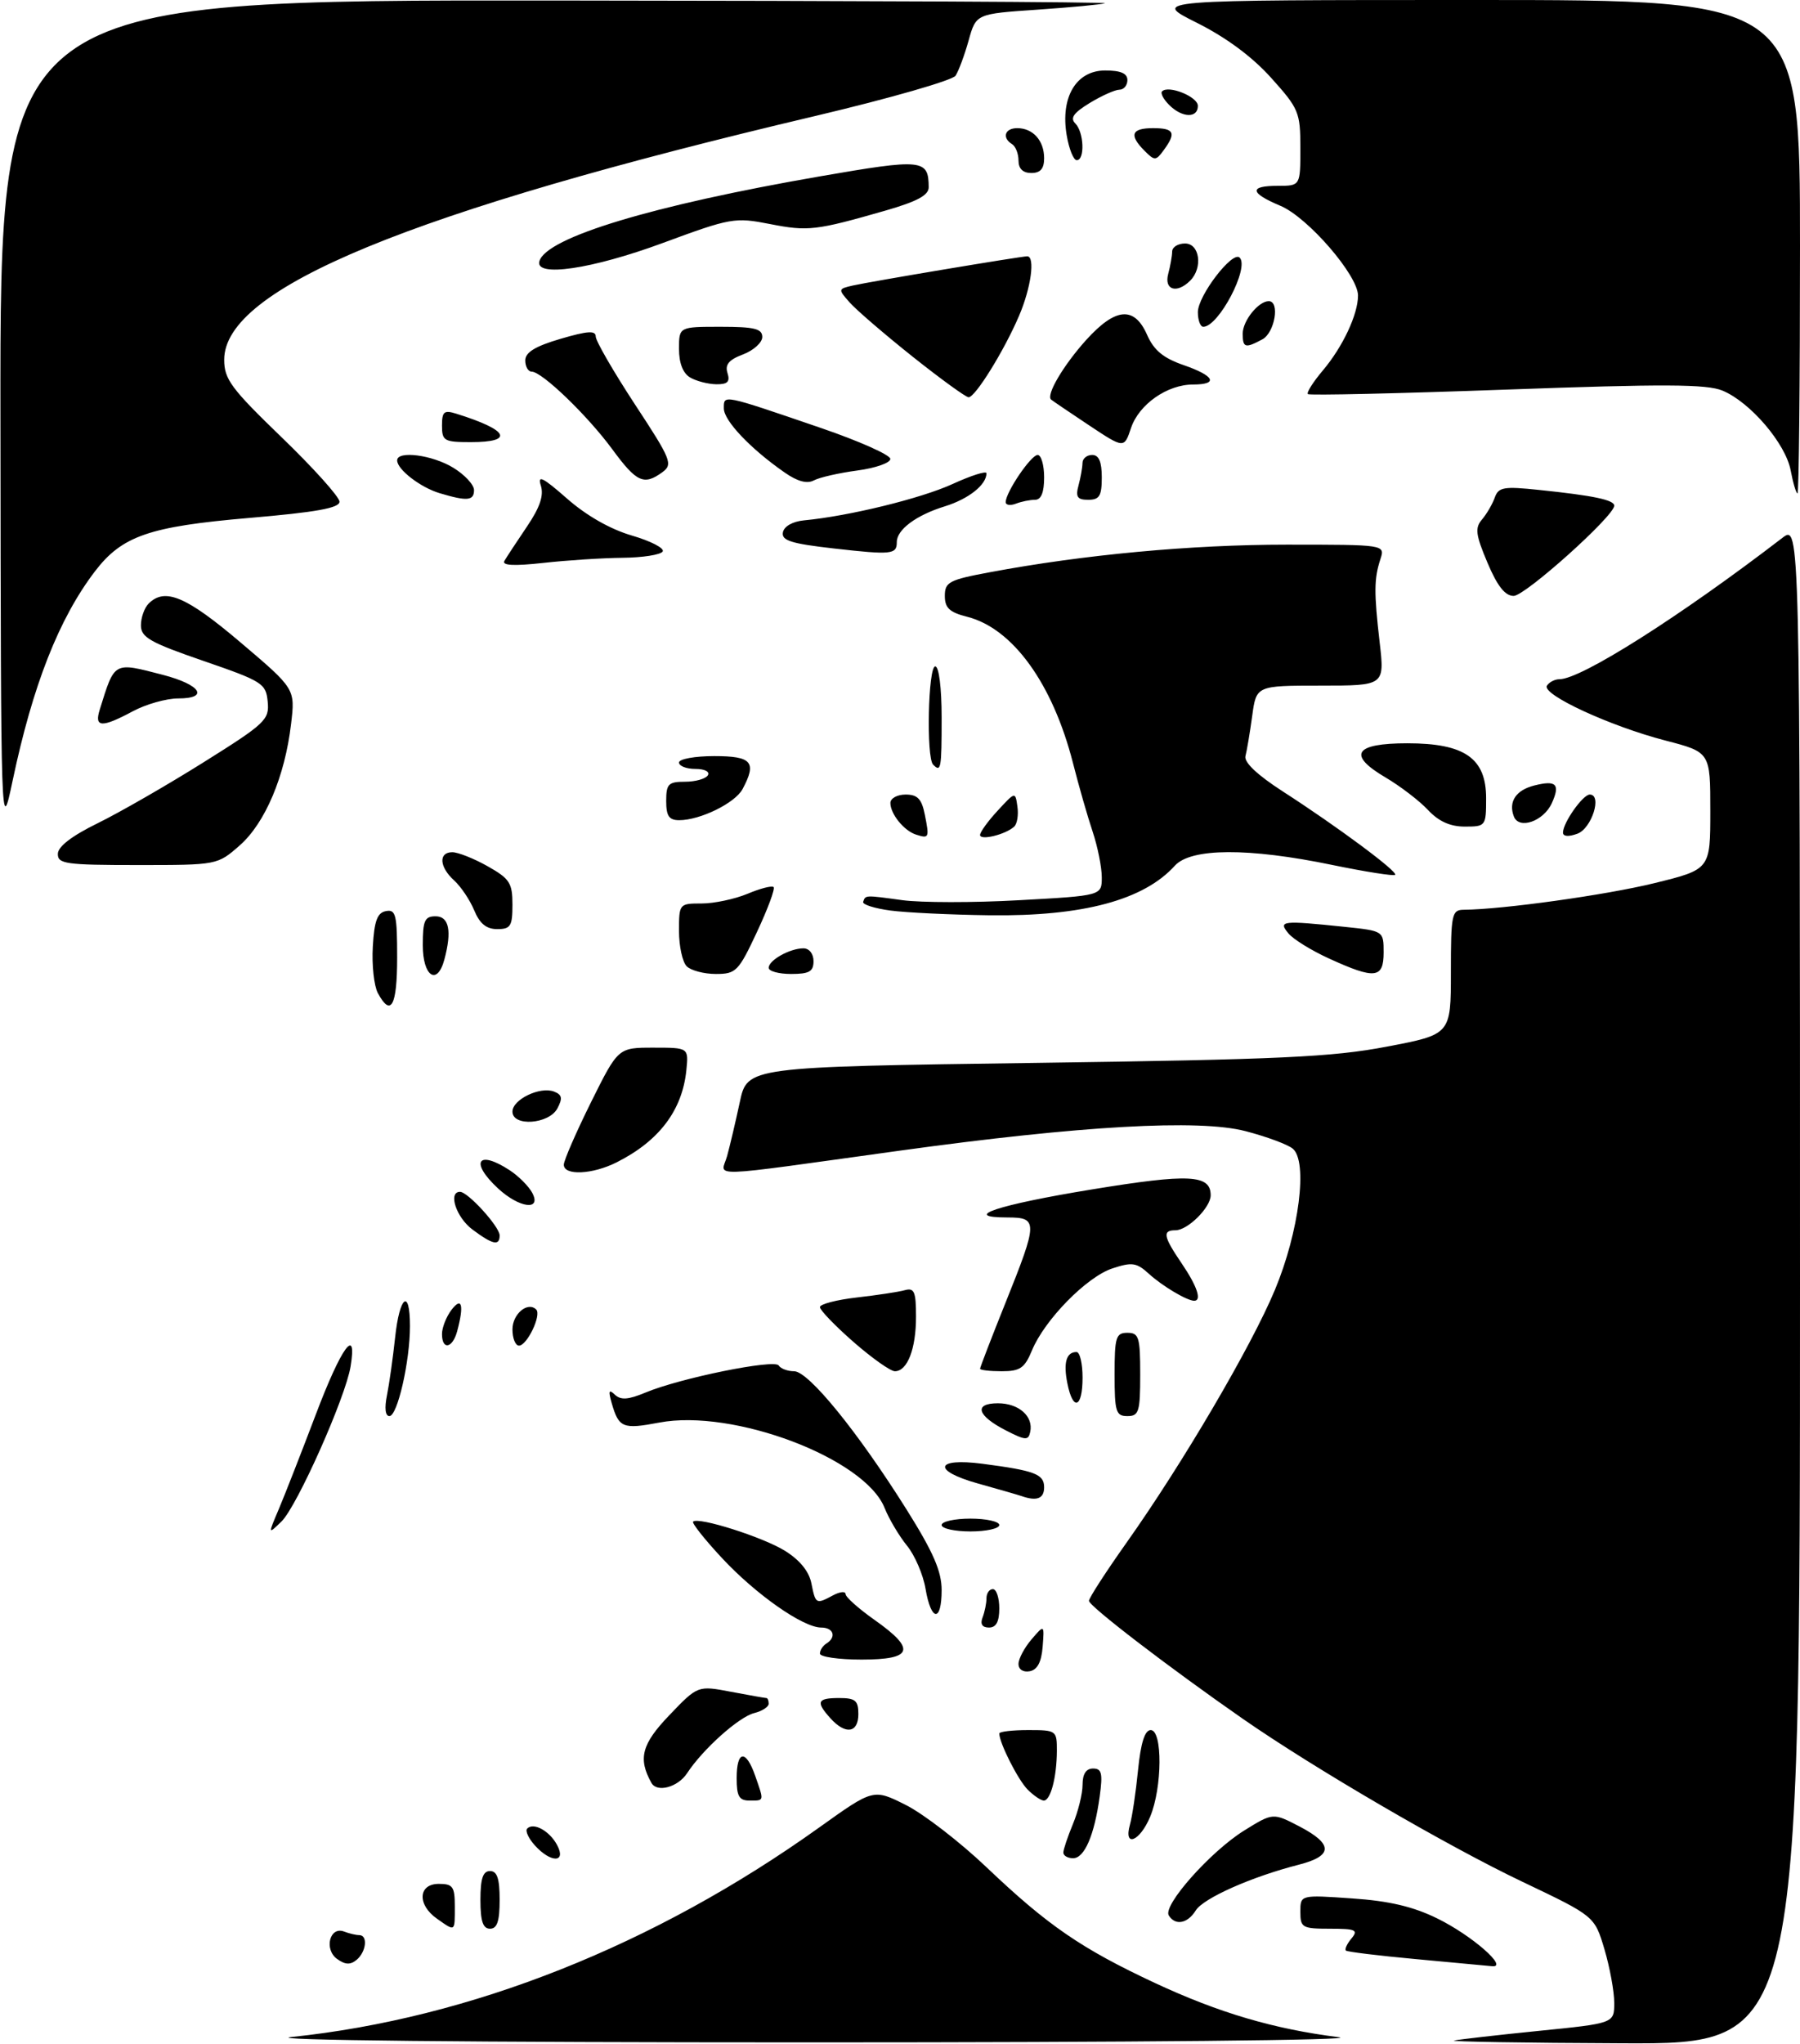 <?xml version="1.0" encoding="UTF-8" standalone="no"?>
<!DOCTYPE svg PUBLIC "-//W3C//DTD SVG 1.1//EN" "http://www.w3.org/Graphics/SVG/1.1/DTD/svg11.dtd" >
<svg xmlns="http://www.w3.org/2000/svg" xmlns:xlink="http://www.w3.org/1999/xlink" version="1.1" viewBox="0 0 281 319">
 <g >
 <path fill="currentColor"
d=" M 45.50 317.90 C 73.45 314.99 102.18 303.59 127.93 285.17 C 136.35 279.15 136.35 279.15 141.43 281.70 C 144.22 283.11 149.89 287.49 154.03 291.43 C 163.54 300.48 168.82 304.11 180.32 309.48 C 190.30 314.13 198.87 316.66 209.00 317.93 C 212.70 318.39 177.14 318.74 126.50 318.74 C 73.35 318.74 40.72 318.40 45.50 317.90 Z  M 227.00 318.45 C 227.82 318.27 233.79 317.59 240.25 316.94 C 252.00 315.76 252.00 315.76 252.00 312.56 C 252.00 310.80 251.31 307.04 250.47 304.20 C 248.93 299.04 248.93 299.04 237.72 293.70 C 226.00 288.13 205.12 275.96 194.00 268.23 C 182.47 260.21 170.00 250.65 170.00 249.83 C 170.00 249.38 172.64 245.31 175.86 240.76 C 184.60 228.43 195.33 210.16 199.02 201.32 C 202.81 192.25 204.20 181.24 201.81 179.26 C 201.03 178.61 197.71 177.38 194.44 176.53 C 187.18 174.63 168.69 175.68 140.50 179.57 C 109.38 183.87 112.58 183.77 113.51 180.41 C 113.95 178.81 114.84 175.03 115.49 172.00 C 116.66 166.50 116.66 166.50 161.58 165.88 C 199.83 165.35 207.98 164.97 216.50 163.34 C 226.50 161.44 226.50 161.44 226.50 151.72 C 226.50 142.67 226.64 142.00 228.50 141.98 C 234.58 141.93 250.65 139.69 258.25 137.83 C 267.00 135.68 267.00 135.68 267.00 126.54 C 267.00 117.39 267.00 117.39 259.99 115.57 C 251.35 113.33 240.65 108.38 241.49 107.01 C 241.84 106.46 242.72 106.00 243.46 106.00 C 246.82 106.00 262.29 96.20 278.25 83.94 C 281.00 81.83 281.00 81.83 281.00 200.42 C 281.00 319.00 281.00 319.00 253.25 318.88 C 237.99 318.82 226.18 318.62 227.00 318.45 Z  M 52.61 305.71 C 50.55 304.20 51.48 300.59 53.71 301.44 C 54.51 301.75 55.58 302.00 56.08 302.00 C 57.46 302.00 57.18 304.60 55.67 305.86 C 54.69 306.67 53.88 306.63 52.61 305.71 Z  M 221.00 305.74 C 215.22 305.21 210.32 304.61 210.11 304.41 C 209.89 304.21 210.28 303.36 210.98 302.52 C 212.08 301.20 211.65 301.00 207.62 301.00 C 203.29 301.00 203.00 300.83 203.00 298.36 C 203.00 295.71 203.00 295.71 211.05 296.27 C 216.84 296.66 220.59 297.54 224.36 299.39 C 229.74 302.02 235.60 307.13 232.92 306.85 C 232.14 306.77 226.78 306.27 221.00 305.74 Z  M 68.22 299.44 C 65.10 297.26 65.27 294.00 68.50 294.00 C 70.69 294.00 71.00 294.43 71.00 297.50 C 71.00 301.55 71.11 301.47 68.22 299.44 Z  M 75.00 296.50 C 75.00 293.17 75.39 292.00 76.50 292.00 C 77.61 292.00 78.00 293.17 78.00 296.50 C 78.00 299.83 77.61 301.00 76.50 301.00 C 75.39 301.00 75.00 299.83 75.00 296.50 Z  M 182.46 298.93 C 181.49 297.37 188.96 288.96 194.21 285.69 C 198.72 282.89 198.72 282.89 202.86 285.04 C 208.15 287.80 208.12 289.64 202.75 291.01 C 195.39 292.89 187.87 296.23 186.67 298.15 C 185.39 300.21 183.47 300.56 182.46 298.93 Z  M 83.49 287.99 C 82.50 286.89 81.96 285.71 82.30 285.37 C 83.30 284.36 85.79 285.73 86.97 287.94 C 88.46 290.73 86.00 290.77 83.49 287.99 Z  M 166.00 289.12 C 166.00 288.64 166.68 286.63 167.50 284.65 C 168.32 282.68 169.00 279.92 169.00 278.53 C 169.00 276.85 169.55 276.00 170.64 276.00 C 171.99 276.00 172.17 276.75 171.68 280.32 C 170.85 286.41 169.30 290.00 167.52 290.00 C 166.69 290.00 166.00 289.60 166.00 289.12 Z  M 176.40 284.75 C 176.75 283.51 177.32 279.69 177.66 276.25 C 178.09 271.97 178.72 270.00 179.64 270.00 C 181.51 270.00 181.45 278.99 179.55 283.53 C 177.93 287.41 175.37 288.40 176.40 284.75 Z  M 115.00 277.50 C 115.00 273.15 116.45 272.97 117.90 277.15 C 119.30 281.17 119.34 281.00 117.00 281.00 C 115.38 281.00 115.00 280.33 115.00 277.50 Z  M 160.43 279.29 C 158.93 277.79 156.00 272.00 156.00 270.53 C 156.00 270.24 158.03 270.00 160.50 270.00 C 164.91 270.00 165.00 270.06 164.99 273.25 C 164.97 277.35 164.01 281.00 162.95 281.00 C 162.51 281.00 161.37 280.23 160.43 279.29 Z  M 101.70 278.25 C 99.57 274.45 100.17 272.18 104.49 267.68 C 108.93 263.04 108.93 263.04 114.10 264.02 C 116.95 264.56 119.44 265.00 119.64 265.00 C 119.84 265.00 120.00 265.40 120.00 265.89 C 120.00 266.38 118.98 267.04 117.73 267.35 C 115.33 267.96 109.72 272.98 107.25 276.75 C 105.82 278.92 102.57 279.80 101.70 278.25 Z  M 129.65 268.17 C 127.32 265.59 127.57 265.00 131.00 265.00 C 133.53 265.00 134.00 265.39 134.00 267.50 C 134.00 270.46 132.00 270.77 129.65 268.17 Z  M 159.00 259.68 C 159.00 258.88 159.91 257.16 161.02 255.86 C 163.04 253.50 163.04 253.50 162.77 256.99 C 162.58 259.39 161.95 260.59 160.75 260.82 C 159.73 261.01 159.00 260.54 159.00 259.68 Z  M 128.00 258.06 C 128.00 257.54 128.45 256.84 129.00 256.50 C 130.62 255.50 130.14 254.00 128.20 254.00 C 125.36 254.00 117.96 248.81 112.65 243.09 C 109.98 240.22 107.98 237.69 108.20 237.47 C 108.99 236.68 119.04 239.86 122.52 242.01 C 124.85 243.45 126.30 245.23 126.67 247.11 C 127.32 250.36 127.39 250.40 130.07 248.96 C 131.13 248.40 132.00 248.31 132.00 248.77 C 132.00 249.24 134.03 251.04 136.50 252.79 C 143.05 257.40 142.53 259.00 134.50 259.00 C 130.93 259.00 128.00 258.58 128.00 258.06 Z  M 153.39 252.42 C 153.73 251.55 154.00 250.20 154.00 249.42 C 154.00 248.64 154.45 248.00 155.00 248.00 C 155.55 248.00 156.00 249.35 156.00 251.00 C 156.00 253.09 155.51 254.00 154.39 254.00 C 153.34 254.00 152.99 253.46 153.39 252.42 Z  M 144.49 247.97 C 144.12 245.75 142.81 242.71 141.59 241.22 C 140.37 239.72 138.79 237.07 138.09 235.32 C 134.99 227.58 114.48 219.82 102.92 222.01 C 97.23 223.09 96.61 222.84 95.50 219.00 C 94.94 217.05 95.05 216.76 95.99 217.66 C 96.92 218.53 98.07 218.45 100.76 217.33 C 106.15 215.07 120.93 212.07 121.56 213.10 C 121.87 213.59 122.95 214.00 123.97 214.00 C 126.22 214.00 133.90 223.44 141.50 235.54 C 145.70 242.23 147.00 245.22 147.00 248.15 C 147.00 253.21 145.36 253.09 144.49 247.97 Z  M 43.53 235.50 C 44.46 233.30 47.06 226.66 49.30 220.75 C 53.28 210.23 55.79 206.78 54.73 213.25 C 53.94 218.10 46.37 235.08 43.95 237.44 C 41.83 239.50 41.83 239.50 43.53 235.50 Z  M 147.00 238.00 C 147.00 237.45 149.03 237.00 151.50 237.00 C 153.97 237.00 156.00 237.45 156.00 238.00 C 156.00 238.55 153.97 239.00 151.50 239.00 C 149.03 239.00 147.00 238.55 147.00 238.00 Z  M 159.50 233.49 C 158.95 233.30 155.90 232.42 152.71 231.53 C 145.49 229.52 145.93 227.47 153.38 228.44 C 161.56 229.51 163.00 230.06 163.00 232.11 C 163.00 233.87 161.87 234.32 159.50 233.49 Z  M 157.06 223.25 C 152.53 220.94 151.95 219.00 155.79 219.00 C 159.05 219.00 161.35 221.04 160.83 223.46 C 160.54 224.83 160.11 224.81 157.06 223.25 Z  M 60.41 217.75 C 60.77 215.96 61.34 211.91 61.68 208.75 C 62.37 202.23 64.00 200.96 64.00 206.95 C 64.00 212.45 62.05 221.00 60.79 221.00 C 60.15 221.00 60.00 219.76 60.41 217.75 Z  M 174.00 214.50 C 174.00 208.67 174.21 208.00 176.00 208.00 C 177.79 208.00 178.00 208.67 178.00 214.50 C 178.00 220.33 177.79 221.00 176.00 221.00 C 174.21 221.00 174.00 220.33 174.00 214.50 Z  M 166.63 215.90 C 165.98 212.66 166.46 211.00 168.06 211.00 C 168.58 211.00 169.00 212.80 169.00 215.00 C 169.00 219.74 167.51 220.31 166.63 215.90 Z  M 133.23 209.42 C 130.35 206.90 128.00 204.46 128.00 203.99 C 128.00 203.53 130.59 202.85 133.75 202.49 C 136.91 202.13 140.29 201.62 141.25 201.35 C 142.73 200.94 143.00 201.57 143.00 205.50 C 143.00 210.52 141.65 214.00 139.70 214.00 C 139.02 214.00 136.11 211.94 133.23 209.42 Z  M 153.00 213.61 C 153.00 213.39 154.80 208.72 157.00 203.24 C 162.04 190.69 162.05 190.00 157.30 190.00 C 149.82 190.00 155.74 188.03 170.49 185.62 C 185.65 183.14 189.00 183.30 189.00 186.54 C 189.00 188.44 185.42 192.00 183.50 192.00 C 181.42 192.00 181.61 192.96 184.50 197.21 C 186.89 200.73 187.65 203.00 186.43 203.00 C 185.31 203.00 181.45 200.71 179.33 198.77 C 177.43 197.04 176.71 196.94 173.66 197.95 C 169.64 199.27 163.07 205.98 161.10 210.75 C 159.96 213.51 159.25 214.00 156.38 214.00 C 154.52 214.00 153.00 213.82 153.00 213.61 Z  M 69.00 208.19 C 69.00 207.20 69.66 205.51 70.47 204.44 C 72.10 202.29 72.47 203.65 71.37 207.75 C 70.65 210.44 69.00 210.75 69.00 208.19 Z  M 80.00 207.47 C 80.00 205.06 82.39 203.06 83.71 204.37 C 84.56 205.23 82.28 210.00 81.02 210.00 C 80.46 210.00 80.00 208.86 80.00 207.47 Z  M 73.75 191.88 C 71.22 190.00 69.91 186.00 71.81 186.00 C 73.05 186.00 78.00 191.45 78.00 192.80 C 78.00 194.49 76.92 194.25 73.75 191.88 Z  M 77.74 185.46 C 73.30 181.34 74.59 179.37 79.58 182.64 C 80.95 183.54 82.53 185.12 83.08 186.14 C 84.61 189.00 81.07 188.55 77.74 185.46 Z  M 88.02 181.75 C 88.04 181.06 89.95 176.68 92.27 172.00 C 96.50 163.50 96.50 163.50 102.00 163.50 C 107.50 163.50 107.50 163.50 107.15 167.00 C 106.52 173.26 102.92 178.04 96.30 181.38 C 92.49 183.31 87.99 183.51 88.02 181.75 Z  M 80.00 173.48 C 80.00 171.59 84.30 169.52 86.48 170.35 C 87.75 170.84 87.86 171.39 87.01 172.99 C 85.68 175.46 80.00 175.86 80.00 173.48 Z  M 58.98 154.97 C 58.39 153.85 58.03 150.60 58.20 147.73 C 58.43 143.71 58.90 142.44 60.25 142.19 C 61.79 141.89 62.00 142.75 62.00 149.43 C 62.00 157.01 61.03 158.79 58.98 154.97 Z  M 66.00 147.50 C 66.00 143.67 66.30 143.00 68.00 143.00 C 70.10 143.00 70.57 145.28 69.37 149.75 C 68.26 153.90 66.00 152.39 66.00 147.50 Z  M 107.20 150.80 C 106.54 150.14 106.00 147.66 106.00 145.30 C 106.00 141.04 106.04 141.00 109.53 141.00 C 111.47 141.00 114.69 140.32 116.69 139.49 C 118.68 138.65 120.52 138.18 120.77 138.44 C 121.03 138.69 119.86 141.85 118.17 145.45 C 115.29 151.60 114.90 152.00 111.75 152.00 C 109.91 152.00 107.86 151.46 107.20 150.80 Z  M 120.00 151.04 C 120.00 149.85 123.31 148.00 125.43 148.00 C 126.33 148.00 127.00 148.85 127.00 150.00 C 127.00 151.62 126.33 152.00 123.50 152.00 C 121.58 152.00 120.00 151.57 120.00 151.04 Z  M 207.50 149.60 C 204.75 148.35 201.88 146.58 201.13 145.66 C 199.51 143.70 200.13 143.63 209.85 144.64 C 216.00 145.28 216.00 145.28 216.00 148.64 C 216.00 152.72 214.66 152.87 207.50 149.60 Z  M 74.03 142.07 C 73.36 140.46 71.96 138.37 70.91 137.42 C 68.58 135.31 68.42 133.00 70.61 133.00 C 71.50 133.00 73.98 133.98 76.11 135.18 C 79.57 137.13 80.00 137.79 80.00 141.18 C 80.00 144.54 79.71 145.00 77.62 145.00 C 75.93 145.00 74.89 144.15 74.03 142.07 Z  M 139.00 142.10 C 136.53 141.77 134.61 141.16 134.75 140.75 C 135.11 139.67 135.00 139.68 140.84 140.48 C 143.78 140.88 151.99 140.89 159.09 140.49 C 172.00 139.78 172.00 139.78 172.00 136.92 C 172.00 135.35 171.36 132.14 170.57 129.78 C 169.78 127.43 168.40 122.61 167.50 119.07 C 164.33 106.68 158.10 98.07 151.00 96.26 C 148.23 95.56 147.50 94.88 147.50 93.00 C 147.50 90.84 148.16 90.49 154.50 89.31 C 169.16 86.56 185.99 85.00 200.84 85.00 C 216.23 85.00 216.23 85.00 215.50 87.25 C 214.50 90.33 214.48 92.41 215.38 100.25 C 216.16 107.00 216.16 107.00 206.14 107.00 C 196.12 107.00 196.12 107.00 195.48 111.75 C 195.12 114.36 194.65 117.17 194.43 118.00 C 194.18 118.96 196.26 120.93 200.24 123.50 C 208.76 128.99 218.28 136.06 217.80 136.53 C 217.58 136.75 213.15 136.05 207.95 134.98 C 194.91 132.28 185.92 132.33 183.41 135.10 C 178.54 140.48 169.04 143.02 154.50 142.84 C 148.45 142.76 141.47 142.43 139.00 142.10 Z  M 9.03 133.25 C 9.05 132.11 11.23 130.44 15.28 128.46 C 18.70 126.78 26.13 122.51 31.79 118.96 C 41.45 112.91 42.07 112.32 41.79 109.50 C 41.52 106.66 40.98 106.32 31.75 103.14 C 23.41 100.27 22.00 99.46 22.00 97.59 C 22.00 96.39 22.54 94.86 23.20 94.20 C 25.74 91.66 29.07 93.06 37.54 100.25 C 46.09 107.50 46.09 107.50 45.44 112.98 C 44.48 121.16 41.39 128.45 37.42 131.94 C 33.93 135.00 33.93 135.00 21.47 135.00 C 10.25 135.00 9.00 134.82 9.03 133.25 Z  M 143.00 130.25 C 141.12 129.65 139.00 127.03 139.00 125.31 C 139.00 124.59 140.07 124.00 141.38 124.00 C 143.24 124.00 143.89 124.68 144.38 127.16 C 145.10 130.77 145.04 130.90 143.00 130.25 Z  M 153.00 130.31 C 153.00 129.85 154.24 128.14 155.75 126.51 C 158.50 123.53 158.50 123.53 158.83 125.88 C 159.02 127.17 158.79 128.58 158.33 129.00 C 157.00 130.24 153.00 131.22 153.00 130.31 Z  M 244.00 129.93 C 244.00 128.40 247.10 124.00 248.18 124.00 C 250.16 124.00 248.49 129.29 246.25 130.11 C 244.86 130.62 244.00 130.55 244.00 129.93 Z  M 0.07 65.25 C 0.00 0.00 0.00 0.00 86.75 0.08 C 134.46 0.12 173.05 0.31 172.50 0.51 C 171.95 0.70 167.20 1.15 161.94 1.51 C 152.37 2.16 152.37 2.16 151.21 6.33 C 150.57 8.62 149.65 11.09 149.17 11.82 C 148.69 12.54 138.90 15.35 127.40 18.07 C 63.95 33.04 35.00 44.97 35.00 56.14 C 35.00 59.18 36.08 60.64 44.00 68.28 C 48.95 73.06 53.00 77.56 53.00 78.30 C 53.00 79.28 49.36 79.94 38.92 80.83 C 23.27 82.17 19.04 83.64 14.81 89.18 C 9.20 96.54 5.11 106.95 1.98 121.79 C 0.14 130.50 0.14 130.50 0.07 65.25 Z  M 222.92 126.40 C 221.59 124.98 218.61 122.70 216.31 121.34 C 210.29 117.80 211.43 116.00 219.70 116.00 C 228.66 116.00 232.00 118.33 232.00 124.57 C 232.00 128.92 231.94 129.00 228.67 129.00 C 226.38 129.00 224.59 128.19 222.92 126.40 Z  M 236.33 127.42 C 235.45 125.12 236.65 123.30 239.54 122.58 C 242.96 121.72 243.60 122.38 242.25 125.36 C 240.96 128.17 237.13 129.51 236.33 127.42 Z  M 104.00 125.00 C 104.00 122.35 104.34 122.00 106.94 122.00 C 108.56 122.00 110.16 121.55 110.50 121.00 C 110.85 120.43 110.01 120.00 108.56 120.00 C 107.15 120.00 106.00 119.55 106.00 119.00 C 106.00 118.45 108.47 118.00 111.50 118.00 C 117.38 118.00 118.18 118.93 115.92 123.15 C 114.75 125.33 109.31 128.00 106.03 128.00 C 104.44 128.00 104.00 127.35 104.00 125.00 Z  M 145.67 119.33 C 144.58 118.25 144.89 104.00 146.00 104.00 C 146.58 104.00 147.00 107.33 147.00 112.00 C 147.00 120.02 146.90 120.57 145.67 119.33 Z  M 15.57 110.75 C 17.93 103.17 17.68 103.31 25.43 105.32 C 31.33 106.85 32.72 109.00 27.82 109.00 C 25.98 109.00 22.79 109.90 20.74 111.00 C 15.87 113.61 14.69 113.55 15.57 110.75 Z  M 232.21 87.82 C 230.36 83.44 230.23 82.39 231.36 81.07 C 232.09 80.21 232.99 78.67 233.35 77.65 C 233.93 76.02 234.75 75.88 240.26 76.46 C 248.76 77.34 252.00 78.02 252.00 78.92 C 252.00 80.53 238.09 93.00 236.30 93.00 C 234.96 93.00 233.75 91.47 232.21 87.82 Z  M 78.74 87.54 C 79.07 86.97 80.64 84.58 82.23 82.23 C 84.29 79.20 84.92 77.33 84.43 75.78 C 83.88 74.06 84.74 74.49 88.53 77.82 C 91.56 80.48 95.30 82.61 98.68 83.59 C 101.62 84.45 103.77 85.57 103.45 86.07 C 103.14 86.58 100.32 87.02 97.19 87.05 C 94.06 87.08 88.49 87.44 84.82 87.85 C 80.26 88.35 78.33 88.26 78.74 87.54 Z  M 130.21 85.60 C 123.50 84.84 121.98 84.36 122.22 83.08 C 122.40 82.14 123.74 81.38 125.51 81.21 C 132.51 80.55 143.79 77.79 148.70 75.54 C 151.62 74.20 154.00 73.45 154.00 73.86 C 154.00 75.66 151.21 77.87 147.50 79.02 C 143.03 80.40 140.00 82.65 140.00 84.60 C 140.00 86.53 139.20 86.62 130.21 85.60 Z  M 157.00 78.36 C 157.01 76.81 160.95 71.00 161.99 71.00 C 162.54 71.00 163.00 72.58 163.00 74.50 C 163.00 76.85 162.54 78.00 161.58 78.00 C 160.80 78.00 159.45 78.27 158.58 78.61 C 157.71 78.94 157.00 78.83 157.00 78.36 Z  M 68.64 76.97 C 65.63 76.07 62.00 73.27 62.00 71.85 C 62.00 70.28 67.48 70.99 70.75 72.99 C 72.54 74.08 74.00 75.65 74.00 76.49 C 74.00 78.16 72.92 78.25 68.64 76.97 Z  M 168.37 75.75 C 168.70 74.51 168.98 72.94 168.99 72.25 C 168.99 71.56 169.68 71.00 170.50 71.00 C 171.55 71.00 172.00 72.06 172.00 74.50 C 172.00 77.40 171.64 78.00 169.88 78.00 C 168.18 78.00 167.88 77.56 168.37 75.75 Z  M 279.55 73.44 C 278.77 69.23 273.24 62.76 268.90 60.96 C 266.44 59.94 259.74 59.91 235.20 60.80 C 218.36 61.41 204.39 61.73 204.17 61.50 C 203.94 61.27 205.00 59.60 206.53 57.79 C 209.63 54.11 212.00 49.06 212.00 46.12 C 212.00 42.97 204.17 33.92 199.89 32.12 C 195.08 30.10 194.94 29.00 199.50 29.00 C 203.00 29.00 203.00 29.00 203.00 23.11 C 203.00 17.52 202.76 16.95 198.44 12.15 C 195.49 8.86 191.41 5.84 186.81 3.54 C 179.73 -0.00 179.73 -0.00 230.37 -0.00 C 281.00 0.00 281.00 0.00 281.00 38.50 C 281.00 59.68 280.83 77.00 280.61 77.00 C 280.40 77.00 279.92 75.40 279.55 73.44 Z  M 122.49 73.74 C 117.15 70.03 113.00 65.65 113.00 63.74 C 113.00 61.56 112.64 61.48 128.24 66.82 C 134.15 68.85 138.99 71.00 138.99 71.62 C 139.00 72.24 136.67 73.05 133.83 73.43 C 130.98 73.81 127.94 74.50 127.06 74.97 C 125.99 75.54 124.49 75.14 122.49 73.74 Z  M 95.59 70.12 C 91.71 64.84 84.61 58.00 83.00 58.00 C 82.45 58.00 82.00 57.21 82.00 56.25 C 82.00 54.99 83.55 54.04 87.50 52.88 C 91.73 51.64 93.00 51.55 93.00 52.52 C 93.00 53.21 95.75 57.96 99.10 63.08 C 104.79 71.73 105.08 72.46 103.41 73.69 C 100.52 75.80 99.38 75.28 95.59 70.12 Z  M 169.99 66.36 C 166.97 64.35 164.31 62.55 164.09 62.36 C 163.26 61.66 166.00 57.01 169.57 53.05 C 174.15 47.99 177.08 47.74 179.07 52.25 C 180.13 54.66 181.60 55.88 184.75 56.97 C 189.61 58.65 190.28 60.00 186.25 60.01 C 182.22 60.01 177.81 63.10 176.57 66.78 C 175.49 70.01 175.49 70.01 169.99 66.36 Z  M 69.00 66.43 C 69.00 64.23 69.32 63.96 71.25 64.57 C 79.41 67.11 80.37 69.00 73.50 69.00 C 69.34 69.00 69.00 68.81 69.00 66.43 Z  M 142.47 55.66 C 138.09 52.17 133.66 48.36 132.64 47.20 C 130.81 45.13 130.82 45.09 133.14 44.56 C 135.85 43.94 159.40 40.00 160.36 40.00 C 161.63 40.00 160.96 44.93 159.08 49.30 C 156.75 54.75 152.25 62.00 151.21 62.00 C 150.79 62.00 146.86 59.15 142.47 55.66 Z  M 107.75 58.92 C 106.62 58.26 106.00 56.68 106.00 54.45 C 106.00 51.00 106.00 51.00 112.50 51.00 C 117.77 51.00 119.00 51.30 119.00 52.59 C 119.00 53.46 117.65 54.68 116.00 55.31 C 113.79 56.14 113.15 56.90 113.57 58.22 C 114.00 59.58 113.59 59.99 111.82 59.97 C 110.54 59.95 108.71 59.48 107.75 58.92 Z  M 194.00 52.07 C 194.00 50.06 196.46 47.00 198.07 47.00 C 199.84 47.00 199.01 51.92 197.07 52.96 C 194.39 54.40 194.00 54.28 194.00 52.07 Z  M 187.00 48.71 C 187.00 46.16 192.40 39.10 193.52 40.20 C 195.10 41.75 190.24 51.00 187.85 51.00 C 187.38 51.00 187.00 49.97 187.00 48.71 Z  M 182.37 42.75 C 182.70 41.51 182.98 39.94 182.99 39.25 C 182.99 38.56 183.90 38.00 185.00 38.00 C 187.29 38.00 187.81 41.79 185.80 43.80 C 183.72 45.88 181.70 45.26 182.37 42.75 Z  M 84.21 40.75 C 85.33 37.05 101.82 32.06 127.90 27.54 C 144.05 24.74 144.95 24.83 144.98 29.21 C 145.00 30.46 143.21 31.43 138.25 32.86 C 127.35 35.99 126.14 36.13 120.18 34.96 C 114.71 33.89 114.09 34.00 103.50 37.91 C 92.41 42.01 83.43 43.33 84.21 40.75 Z  M 159.00 25.06 C 159.00 23.99 158.55 22.84 158.00 22.50 C 156.38 21.50 156.86 20.00 158.80 20.00 C 161.26 20.00 163.00 21.94 163.00 24.70 C 163.00 26.33 162.42 27.00 161.00 27.00 C 159.69 27.00 159.00 26.33 159.00 25.06 Z  M 166.52 21.09 C 165.52 15.17 168.00 11.00 172.53 11.00 C 174.95 11.00 176.00 11.45 176.00 12.50 C 176.00 13.32 175.44 14.00 174.75 14.00 C 174.06 14.01 171.98 14.94 170.12 16.07 C 167.60 17.61 167.02 18.42 167.87 19.27 C 169.22 20.62 169.39 25.00 168.09 25.00 C 167.59 25.00 166.88 23.24 166.52 21.09 Z  M 178.68 23.54 C 176.22 21.07 176.62 20.00 180.00 20.00 C 183.31 20.00 183.66 20.72 181.68 23.42 C 180.45 25.11 180.26 25.12 178.68 23.54 Z  M 182.52 16.38 C 181.63 15.49 181.13 14.54 181.41 14.26 C 182.42 13.24 187.00 15.09 187.00 16.52 C 187.00 18.48 184.55 18.41 182.52 16.38 Z "/>
</g>
</svg>